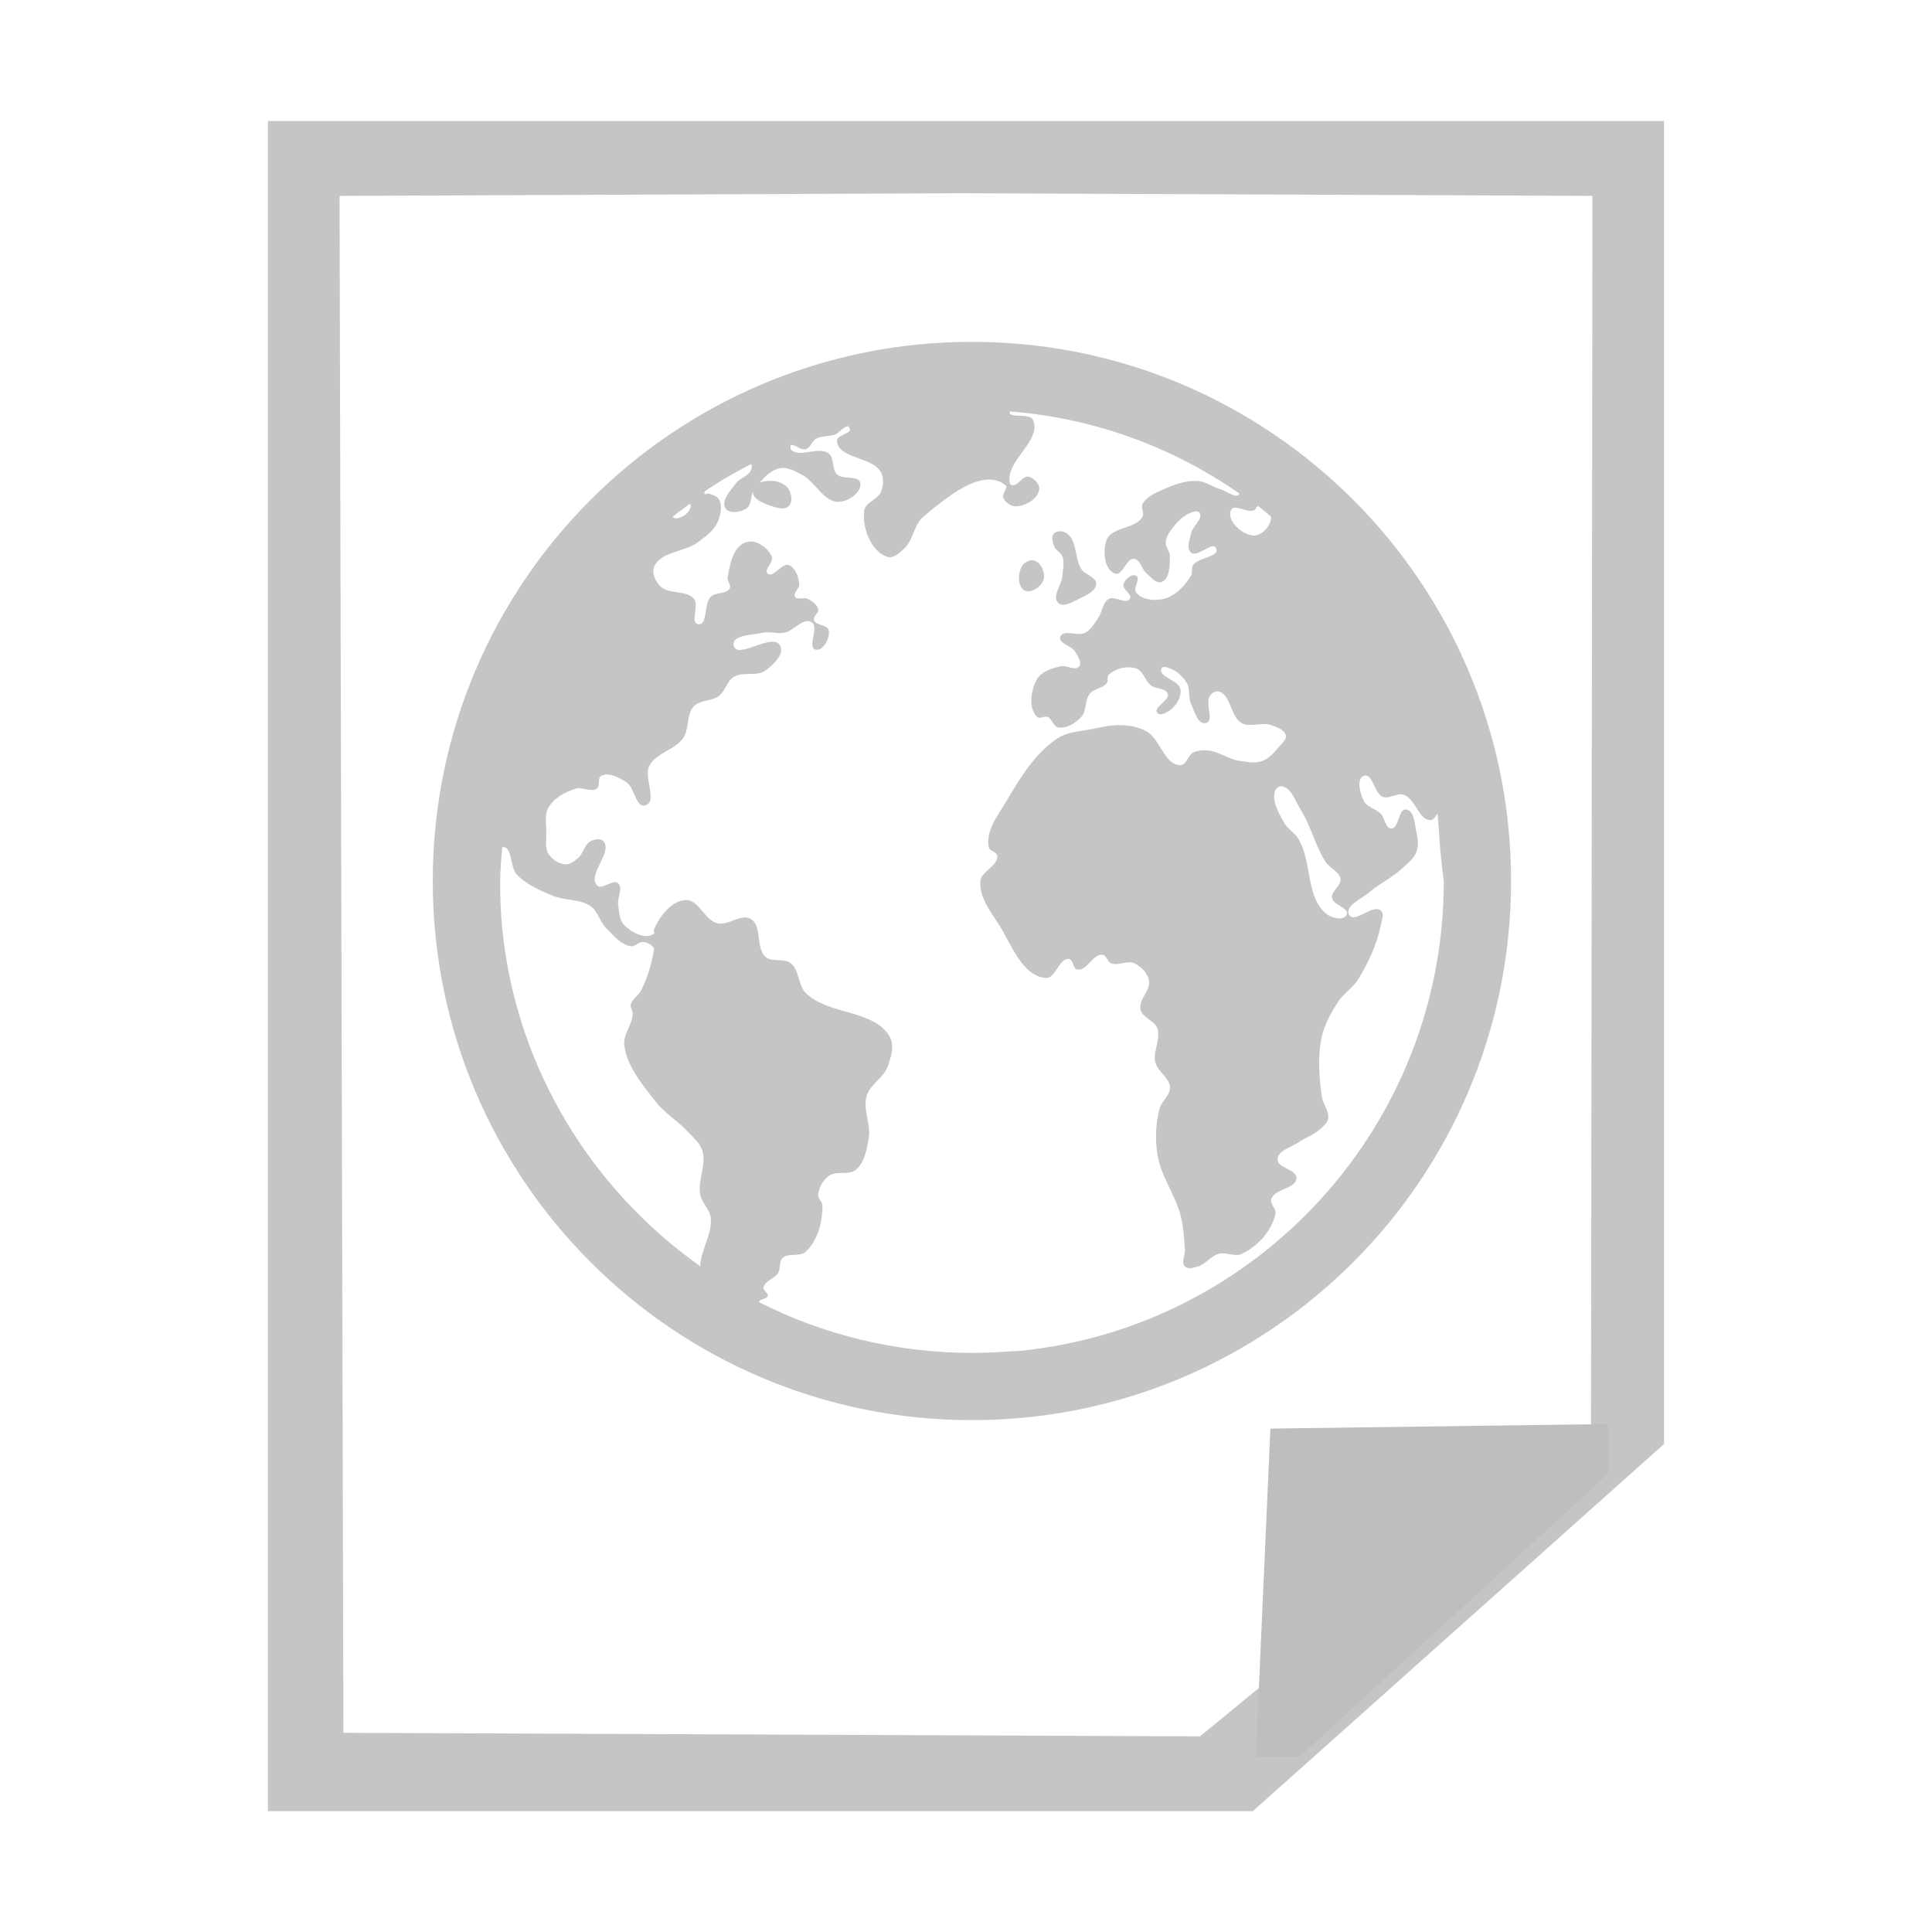 <?xml version="1.0" encoding="UTF-8" standalone="no"?>
<!-- Created with Inkscape (http://www.inkscape.org/) -->

<svg
   xmlns:dc="http://purl.org/dc/elements/1.1/"
   xmlns:cc="http://creativecommons.org/ns#"
   xmlns:rdf="http://www.w3.org/1999/02/22-rdf-syntax-ns#"
   xmlns:svg="http://www.w3.org/2000/svg"
   xmlns="http://www.w3.org/2000/svg"
   xmlns:xlink="http://www.w3.org/1999/xlink"
   xmlns:sodipodi="http://sodipodi.sourceforge.net/DTD/sodipodi-0.dtd"
   xmlns:inkscape="http://www.inkscape.org/namespaces/inkscape"
   id="svg7384"
   height="16"
   width="16"
   version="1.1"
   inkscape:version="0.92.2 (unknown)"
   sodipodi:docname="text-html-symbolic.svg">
  <defs
     id="defs10">
    <linearGradient
       id="linearGradient4565">
      <stop
         style="stop-color:#161616;stop-opacity:1;"
         offset="0"
         id="stop4567" />
      <stop
         style="stop-color:#3a3a3a;stop-opacity:1;"
         offset="1"
         id="stop4569" />
    </linearGradient>
    <linearGradient
       id="linearGradient3569">
      <stop
         style="stop-color:#161616;stop-opacity:1;"
         offset="0"
         id="stop3571" />
      <stop
         style="stop-color:#3a3a3a;stop-opacity:1;"
         offset="1"
         id="stop3573" />
    </linearGradient>
    <linearGradient
       y2="-40.637"
       x2="54.676"
       y1="40.918"
       x1="136.231"
       gradientUnits="userSpaceOnUse"
       id="linearGradient4548"
       xlink:href="#linearGradient3569"
       inkscape:collect="always" />
  </defs>
  <sodipodi:namedview
     pagecolor="#ffffff"
     bordercolor="#666666"
     borderopacity="1"
     objecttolerance="10"
     gridtolerance="10"
     guidetolerance="10"
     inkscape:pageopacity="0"
     inkscape:pageshadow="2"
     inkscape:window-width="1317"
     inkscape:window-height="716"
     id="namedview8"
     showgrid="false"
     inkscape:zoom="14.75"
     inkscape:cx="-5.8678593"
     inkscape:cy="14.489547"
     inkscape:window-x="49"
     inkscape:window-y="27"
     inkscape:window-maximized="1"
     inkscape:current-layer="svg7384" />
  <title
     id="title9167">Gnome Symbolic Icon Theme</title>
  <g
     id="g3130">
    <path
       inkscape:connector-curvature="0"
       d="m 8.049,2.831 c -2.466,0 -4.465,1.999 -4.465,4.465 0,2.466 1.999,4.465 4.465,4.465 2.466,0 4.465,-1.999 4.465,-4.465 0,-2.466 -1.999,-4.465 -4.465,-4.465 z M 8.363,3.407 C 9.07,3.463 9.714,3.705 10.264,4.087 10.25,4.139 10.159,4.067 10.107,4.052 10.042,4.033 9.984,3.986 9.916,3.983 9.82,3.978 9.724,4.013 9.637,4.052 9.572,4.082 9.495,4.111 9.462,4.174 c -0.016,0.031 0.017,0.074 0,0.105 -0.056,0.103 -0.253,0.082 -0.297,0.192 -0.035,0.089 -0.021,0.248 0.07,0.279 0.063,0.022 0.091,-0.129 0.157,-0.122 0.053,0.006 0.063,0.088 0.105,0.122 0.036,0.03 0.078,0.086 0.122,0.07 0.069,-0.026 0.068,-0.136 0.07,-0.209 0.001,-0.042 -0.037,-0.08 -0.035,-0.122 0.002,-0.031 0.017,-0.062 0.035,-0.087 0.045,-0.064 0.101,-0.129 0.174,-0.157 0.022,-0.008 0.057,-0.019 0.07,0 0.035,0.052 -0.058,0.113 -0.07,0.174 -0.01,0.051 -0.04,0.123 0,0.157 0.054,0.046 0.182,-0.1 0.209,-0.035 0.031,0.073 -0.149,0.073 -0.192,0.14 -0.016,0.025 -0.002,0.062 -0.017,0.087 -0.05,0.085 -0.131,0.169 -0.227,0.192 -0.075,0.018 -0.178,0.008 -0.227,-0.052 -0.029,-0.036 0.041,-0.118 0,-0.14 -0.037,-0.02 -0.093,0.03 -0.105,0.07 -0.013,0.042 0.077,0.085 0.052,0.122 -0.032,0.049 -0.124,-0.029 -0.174,0 -0.052,0.03 -0.053,0.108 -0.087,0.157 -0.031,0.044 -0.058,0.096 -0.105,0.122 -0.062,0.035 -0.188,-0.032 -0.209,0.035 -0.018,0.055 0.093,0.072 0.122,0.122 0.021,0.037 0.06,0.088 0.035,0.122 -0.032,0.042 -0.106,-0.013 -0.157,0 -0.071,0.018 -0.155,0.042 -0.192,0.105 -0.053,0.09 -0.074,0.24 0,0.314 0.021,0.021 0.06,-0.011 0.087,0 0.038,0.016 0.047,0.08 0.087,0.087 0.069,0.013 0.144,-0.036 0.192,-0.087 0.046,-0.05 0.027,-0.139 0.07,-0.192 0.034,-0.043 0.107,-0.043 0.14,-0.087 0.014,-0.019 3.405e-4,-0.053 0.017,-0.07 0.055,-0.054 0.153,-0.076 0.227,-0.052 0.059,0.019 0.073,0.102 0.122,0.14 0.041,0.032 0.124,0.02 0.14,0.07 0.018,0.057 -0.124,0.11 -0.087,0.157 0.026,0.033 0.09,-0.007 0.122,-0.035 C 9.749,5.829 9.785,5.766 9.776,5.709 9.764,5.632 9.587,5.606 9.619,5.535 c 0.009,-0.021 0.048,-0.008 0.07,0 0.058,0.022 0.109,0.069 0.14,0.122 0.03,0.051 0.01,0.121 0.035,0.174 0.028,0.06 0.058,0.174 0.122,0.157 0.074,-0.019 -0.01,-0.165 0.035,-0.227 0.015,-0.021 0.044,-0.041 0.07,-0.035 0.105,0.025 0.097,0.209 0.192,0.262 0.071,0.039 0.167,-0.01 0.244,0.017 0.047,0.017 0.112,0.038 0.122,0.087 0.007,0.033 -0.031,0.061 -0.052,0.087 -0.04,0.047 -0.082,0.1 -0.14,0.122 -0.06,0.022 -0.129,0.01 -0.192,0 C 10.174,6.288 10.094,6.223 10.003,6.215 9.962,6.211 9.918,6.214 9.881,6.233 9.837,6.255 9.825,6.337 9.776,6.337 c -0.132,0 -0.165,-0.213 -0.279,-0.279 -0.057,-0.033 -0.126,-0.048 -0.192,-0.052 -0.094,-0.007 -0.187,0.017 -0.279,0.035 -0.089,0.017 -0.186,0.021 -0.262,0.07 C 8.58,6.229 8.457,6.428 8.346,6.616 8.273,6.74 8.159,6.877 8.189,7.018 c 0.007,0.032 0.067,0.037 0.07,0.07 0.008,0.083 -0.132,0.126 -0.14,0.209 -0.012,0.132 0.086,0.254 0.157,0.366 0.103,0.164 0.191,0.42 0.384,0.436 0.082,0.007 0.11,-0.166 0.192,-0.157 0.037,0.004 0.033,0.08 0.07,0.087 0.079,0.015 0.129,-0.132 0.209,-0.122 0.033,0.004 0.039,0.057 0.07,0.07 0.059,0.025 0.134,-0.026 0.192,0 0.056,0.026 0.109,0.079 0.122,0.14 0.018,0.083 -0.089,0.162 -0.07,0.244 0.016,0.068 0.117,0.091 0.14,0.157 0.03,0.088 -0.039,0.188 -0.017,0.279 0.019,0.079 0.119,0.129 0.122,0.209 0.002,0.065 -0.071,0.112 -0.087,0.174 -0.032,0.124 -0.038,0.257 -0.017,0.384 0.028,0.178 0.148,0.331 0.192,0.506 0.023,0.091 0.029,0.186 0.035,0.279 0.003,0.046 -0.033,0.107 0,0.14 0.025,0.025 0.071,0.009 0.105,0 0.065,-0.018 0.109,-0.087 0.174,-0.105 0.062,-0.017 0.134,0.027 0.192,0 0.131,-0.061 0.249,-0.19 0.279,-0.331 0.009,-0.041 -0.047,-0.082 -0.035,-0.122 0.027,-0.087 0.205,-0.084 0.209,-0.174 0.003,-0.074 -0.161,-0.083 -0.157,-0.157 0.004,-0.074 0.113,-0.097 0.174,-0.14 0.056,-0.039 0.123,-0.06 0.174,-0.105 0.028,-0.025 0.062,-0.051 0.07,-0.087 0.013,-0.065 -0.044,-0.126 -0.052,-0.192 -0.022,-0.161 -0.035,-0.33 0,-0.488 0.024,-0.107 0.079,-0.206 0.14,-0.297 0.043,-0.065 0.115,-0.108 0.157,-0.174 0.088,-0.138 0.159,-0.293 0.192,-0.454 0.008,-0.04 0.031,-0.095 0,-0.122 -0.066,-0.058 -0.221,0.113 -0.262,0.035 -0.04,-0.077 0.11,-0.134 0.174,-0.192 0.075,-0.066 0.17,-0.108 0.244,-0.174 0.052,-0.047 0.115,-0.092 0.14,-0.157 0.019,-0.049 0.011,-0.106 0,-0.157 -0.015,-0.069 -0.017,-0.184 -0.087,-0.192 -0.066,-0.008 -0.056,0.158 -0.122,0.157 -0.05,-0.001 -0.052,-0.086 -0.087,-0.122 -0.041,-0.042 -0.114,-0.053 -0.14,-0.105 -0.031,-0.062 -0.065,-0.184 0,-0.209 0.073,-0.028 0.084,0.146 0.157,0.174 0.054,0.021 0.119,-0.036 0.174,-0.017 0.098,0.033 0.124,0.219 0.227,0.209 0.023,-0.002 0.038,-0.037 0.052,-0.052 0.017,0.172 0.012,0.256 0.052,0.558 0,2.023 -1.536,3.69 -3.506,3.89 -0.132,0.008 -0.263,0.017 -0.401,0.017 -0.633,0 -1.233,-0.151 -1.762,-0.419 -0.006,-0.028 0.063,-0.024 0.07,-0.052 0.006,-0.025 -0.039,-0.044 -0.035,-0.07 0.009,-0.057 0.093,-0.072 0.122,-0.122 0.021,-0.036 0.005,-0.092 0.035,-0.122 0.047,-0.047 0.143,-0.007 0.192,-0.052 C 6.772,10.274 6.813,10.119 6.811,9.983 6.81,9.951 6.774,9.927 6.776,9.896 6.78,9.836 6.815,9.775 6.863,9.739 6.925,9.692 7.031,9.737 7.09,9.686 7.161,9.625 7.179,9.517 7.195,9.425 7.214,9.31 7.144,9.188 7.177,9.076 7.205,8.98 7.318,8.926 7.352,8.832 7.379,8.755 7.409,8.659 7.369,8.587 7.241,8.358 6.855,8.409 6.671,8.221 6.608,8.156 6.62,8.034 6.549,7.977 6.493,7.932 6.394,7.972 6.34,7.925 6.256,7.85 6.314,7.668 6.218,7.611 6.137,7.563 6.03,7.669 5.939,7.646 5.834,7.618 5.785,7.447 5.677,7.454 c -0.119,0.007 -0.214,0.135 -0.262,0.244 -0.004,0.011 0.009,0.028 0,0.035 -0.068,0.051 -0.184,-0.01 -0.244,-0.07 -0.043,-0.043 -0.044,-0.114 -0.052,-0.174 -0.008,-0.058 0.043,-0.135 0,-0.174 -0.043,-0.039 -0.134,0.06 -0.174,0.017 -0.085,-0.089 0.133,-0.273 0.052,-0.366 -0.023,-0.026 -0.073,-0.016 -0.105,0 -0.052,0.026 -0.06,0.102 -0.105,0.14 -0.03,0.025 -0.066,0.054 -0.105,0.052 -0.055,-0.003 -0.111,-0.041 -0.14,-0.087 -0.031,-0.05 -0.017,-0.116 -0.017,-0.174 -5.581e-4,-0.07 -0.018,-0.149 0.017,-0.209 0.046,-0.08 0.139,-0.13 0.227,-0.157 0.055,-0.017 0.127,0.034 0.174,0 0.03,-0.021 0.003,-0.087 0.035,-0.105 0.063,-0.035 0.149,0.014 0.209,0.052 0.07,0.044 0.078,0.216 0.157,0.192 0.106,-0.032 -0.018,-0.234 0.035,-0.331 0.057,-0.105 0.211,-0.128 0.279,-0.227 0.052,-0.076 0.025,-0.194 0.087,-0.262 0.051,-0.055 0.149,-0.041 0.209,-0.087 0.053,-0.04 0.066,-0.122 0.122,-0.157 0.076,-0.047 0.189,-5.581e-4 0.262,-0.052 0.066,-0.047 0.162,-0.139 0.122,-0.209 -0.064,-0.111 -0.358,0.125 -0.384,0 -0.018,-0.087 0.157,-0.087 0.244,-0.105 0.057,-0.012 0.117,0.011 0.174,0 0.08,-0.015 0.157,-0.128 0.227,-0.087 0.066,0.038 -0.04,0.21 0.035,0.227 C 6.82,5.392 6.875,5.283 6.863,5.221 6.854,5.172 6.755,5.182 6.741,5.134 6.732,5.104 6.782,5.077 6.776,5.047 6.768,5.006 6.725,4.978 6.689,4.959 6.657,4.943 6.602,4.972 6.584,4.942 6.565,4.911 6.622,4.874 6.619,4.837 6.613,4.778 6.588,4.7 6.532,4.68 6.473,4.659 6.405,4.791 6.357,4.75 6.321,4.719 6.411,4.655 6.392,4.611 6.361,4.536 6.261,4.466 6.183,4.489 6.075,4.519 6.042,4.674 6.026,4.785 c -0.004,0.029 0.031,0.061 0.017,0.087 -0.026,0.051 -0.116,0.03 -0.157,0.07 C 5.827,5 5.864,5.18 5.782,5.169 5.712,5.159 5.792,5.014 5.747,4.959 5.684,4.883 5.537,4.926 5.468,4.855 5.43,4.815 5.396,4.749 5.416,4.698 5.466,4.566 5.67,4.574 5.782,4.489 5.841,4.444 5.907,4.399 5.939,4.332 c 0.027,-0.058 0.046,-0.135 0.017,-0.192 -0.015,-0.03 -0.055,-0.043 -0.087,-0.052 -0.011,-0.003 -0.032,0.011 -0.035,0 -0.002,-0.006 5.581e-4,-0.011 0,-0.017 0.124,-0.086 0.25,-0.156 0.384,-0.227 0.015,0.008 0.007,0.037 0,0.052 -0.022,0.049 -0.091,0.061 -0.122,0.105 -0.044,0.061 -0.129,0.146 -0.087,0.209 0.032,0.048 0.127,0.033 0.174,0 0.041,-0.028 0.032,-0.094 0.052,-0.14 -0.003,0.066 0.094,0.101 0.157,0.122 0.044,0.015 0.107,0.033 0.14,0 0.033,-0.033 0.025,-0.101 0,-0.14 -0.031,-0.048 -0.1,-0.074 -0.157,-0.07 -0.027,0.002 -0.06,0.003 -0.087,0.017 0.049,-0.055 0.104,-0.11 0.174,-0.122 0.06,-0.011 0.12,0.025 0.174,0.052 0.116,0.057 0.185,0.234 0.314,0.227 0.078,-0.004 0.189,-0.08 0.174,-0.157 -0.013,-0.067 -0.143,-0.022 -0.192,-0.07 -0.045,-0.044 -0.02,-0.137 -0.07,-0.174 -0.084,-0.064 -0.244,0.044 -0.314,-0.035 -0.004,-0.004 0,-0.012 0,-0.017 0,-0.006 -0.004,-0.013 0,-0.017 0.005,-0.002 0.012,0.002 0.017,0 0.036,0.006 0.069,0.043 0.105,0.035 0.04,-0.009 0.051,-0.067 0.087,-0.087 0.047,-0.026 0.106,-0.018 0.157,-0.035 0.021,-0.007 0.048,-0.036 0.07,-0.052 0.011,-0.008 0.026,-0.015 0.035,-0.017 0.009,-0.002 0.011,0.008 0.017,0.017 0.028,0.041 -0.109,0.055 -0.105,0.105 0.012,0.15 0.298,0.128 0.366,0.262 0.024,0.047 0.019,0.108 0,0.157 -0.025,0.065 -0.13,0.088 -0.14,0.157 -0.019,0.142 0.056,0.339 0.192,0.384 0.049,0.016 0.101,-0.034 0.14,-0.07 0.075,-0.069 0.079,-0.196 0.157,-0.262 0.186,-0.156 0.492,-0.415 0.68,-0.262 0.027,0.022 -0.031,0.072 -0.017,0.105 0.017,0.038 0.063,0.071 0.105,0.07 0.079,-0.002 0.182,-0.061 0.192,-0.14 0.006,-0.045 -0.043,-0.095 -0.087,-0.105 C 8.469,3.937 8.432,4.026 8.381,4.018 8.373,4.017 8.365,4.008 8.363,4 8.323,3.819 8.633,3.645 8.555,3.477 8.526,3.415 8.34,3.471 8.363,3.407 Z M 5.712,4.174 c 0.025,0.019 -0.01,0.068 -0.035,0.087 -0.028,0.022 -0.091,0.05 -0.105,0.017 0.045,-0.037 0.093,-0.069 0.14,-0.105 z m 4.709,0.017 c 0.036,0.028 0.069,0.058 0.105,0.087 0.005,0.07 -0.07,0.156 -0.14,0.157 -0.095,5.581e-4 -0.23,-0.123 -0.192,-0.209 0.026,-0.059 0.133,0.025 0.192,0 0.015,-0.006 0.018,-0.034 0.035,-0.035 z m -1.64,0.209 c -0.019,-5.581e-4 -0.04,0.005 -0.052,0.017 -0.025,0.025 -0.012,0.072 0,0.105 0.012,0.035 0.057,0.052 0.07,0.087 0.017,0.049 0.004,0.105 0,0.157 -0.006,0.076 -0.09,0.174 -0.035,0.227 0.043,0.041 0.121,-0.009 0.174,-0.035 0.055,-0.027 0.137,-0.06 0.14,-0.122 0.002,-0.058 -0.09,-0.074 -0.122,-0.122 -0.059,-0.089 -0.033,-0.237 -0.122,-0.297 -0.015,-0.01 -0.033,-0.017 -0.052,-0.017 z M 8.52,4.645 C 8.501,4.652 8.478,4.665 8.468,4.68 8.429,4.739 8.424,4.857 8.485,4.89 8.538,4.918 8.623,4.859 8.642,4.802 8.66,4.748 8.625,4.668 8.573,4.645 c -0.017,-0.007 -0.033,-0.007 -0.052,0 z m 2.093,1.866 c 0.082,0.012 0.113,0.122 0.157,0.192 0.087,0.136 0.121,0.301 0.209,0.436 0.034,0.052 0.113,0.078 0.122,0.14 0.009,0.057 -0.078,0.1 -0.07,0.157 0.009,0.061 0.148,0.083 0.122,0.14 -0.022,0.048 -0.114,0.03 -0.157,0 C 10.812,7.449 10.869,7.14 10.753,6.948 10.721,6.895 10.66,6.863 10.631,6.808 10.588,6.729 10.529,6.631 10.561,6.547 c 0.007,-0.02 0.032,-0.038 0.052,-0.035 z m -6.454,0.506 c 0.084,-0.018 0.063,0.165 0.122,0.227 0.08,0.083 0.191,0.13 0.297,0.174 0.1,0.042 0.225,0.025 0.314,0.087 0.058,0.041 0.073,0.123 0.122,0.174 0.061,0.063 0.123,0.143 0.209,0.157 0.036,0.006 0.068,-0.039 0.105,-0.035 0.034,0.004 0.071,0.023 0.087,0.052 0.003,0.005 0.001,0.012 0,0.017 -0.018,0.114 -0.053,0.228 -0.105,0.331 -0.022,0.045 -0.078,0.073 -0.087,0.122 -0.004,0.024 0.018,0.046 0.017,0.07 -5.583e-4,0.09 -0.081,0.172 -0.07,0.262 0.022,0.178 0.151,0.329 0.262,0.471 0.073,0.094 0.181,0.156 0.262,0.244 0.045,0.049 0.102,0.094 0.122,0.157 0.037,0.117 -0.04,0.246 -0.017,0.366 0.013,0.069 0.08,0.122 0.087,0.192 0.013,0.13 -0.073,0.253 -0.087,0.384 -5.581e-4,0.006 0.006,0.016 0,0.017 C 4.903,9.853 4.277,8.849 4.16,7.698 4.146,7.566 4.142,7.431 4.142,7.296 c 0,-0.094 0.011,-0.187 0.017,-0.279 z"
       id="path6534"
       style="color:#bebebe;display:inline;overflow:visible;visibility:visible;fill:#bfbfbf;fill-opacity:0.902;fill-rule:nonzero;stroke:none;stroke-width:0.558;marker:none;enable-background:accumulate" />
    <g
       transform="matrix(1,0,0,-0.945,0,15.561)"
       id="g835">
      <path
         inkscape:connector-curvature="0"
         style="fill:#bebebe;fill-opacity:0.902;stroke:none"
         d="m 2.219,0.594 v 14.812 H 6.984 13.781 V 3.898 3.812 L 10.375,0.594 Z M 9.938,1.25 13.031,3.938 13.176,3.898 13.188,14.75 8,14.773 H 7.936 L 2.812,14.75 2.844,1.281 Z"
         id="rect7217" />
      <path
         style="fill:#bebebe;fill-opacity:1;stroke:none"
         d="m 10.4,1.071 0.121,2.876 2.795,0.04 V 3.549 L 10.761,1.071 Z"
         id="path7212"
         inkscape:connector-curvature="0"
         sodipodi:nodetypes="cccccc" />
    </g>
  </g>
</svg>
